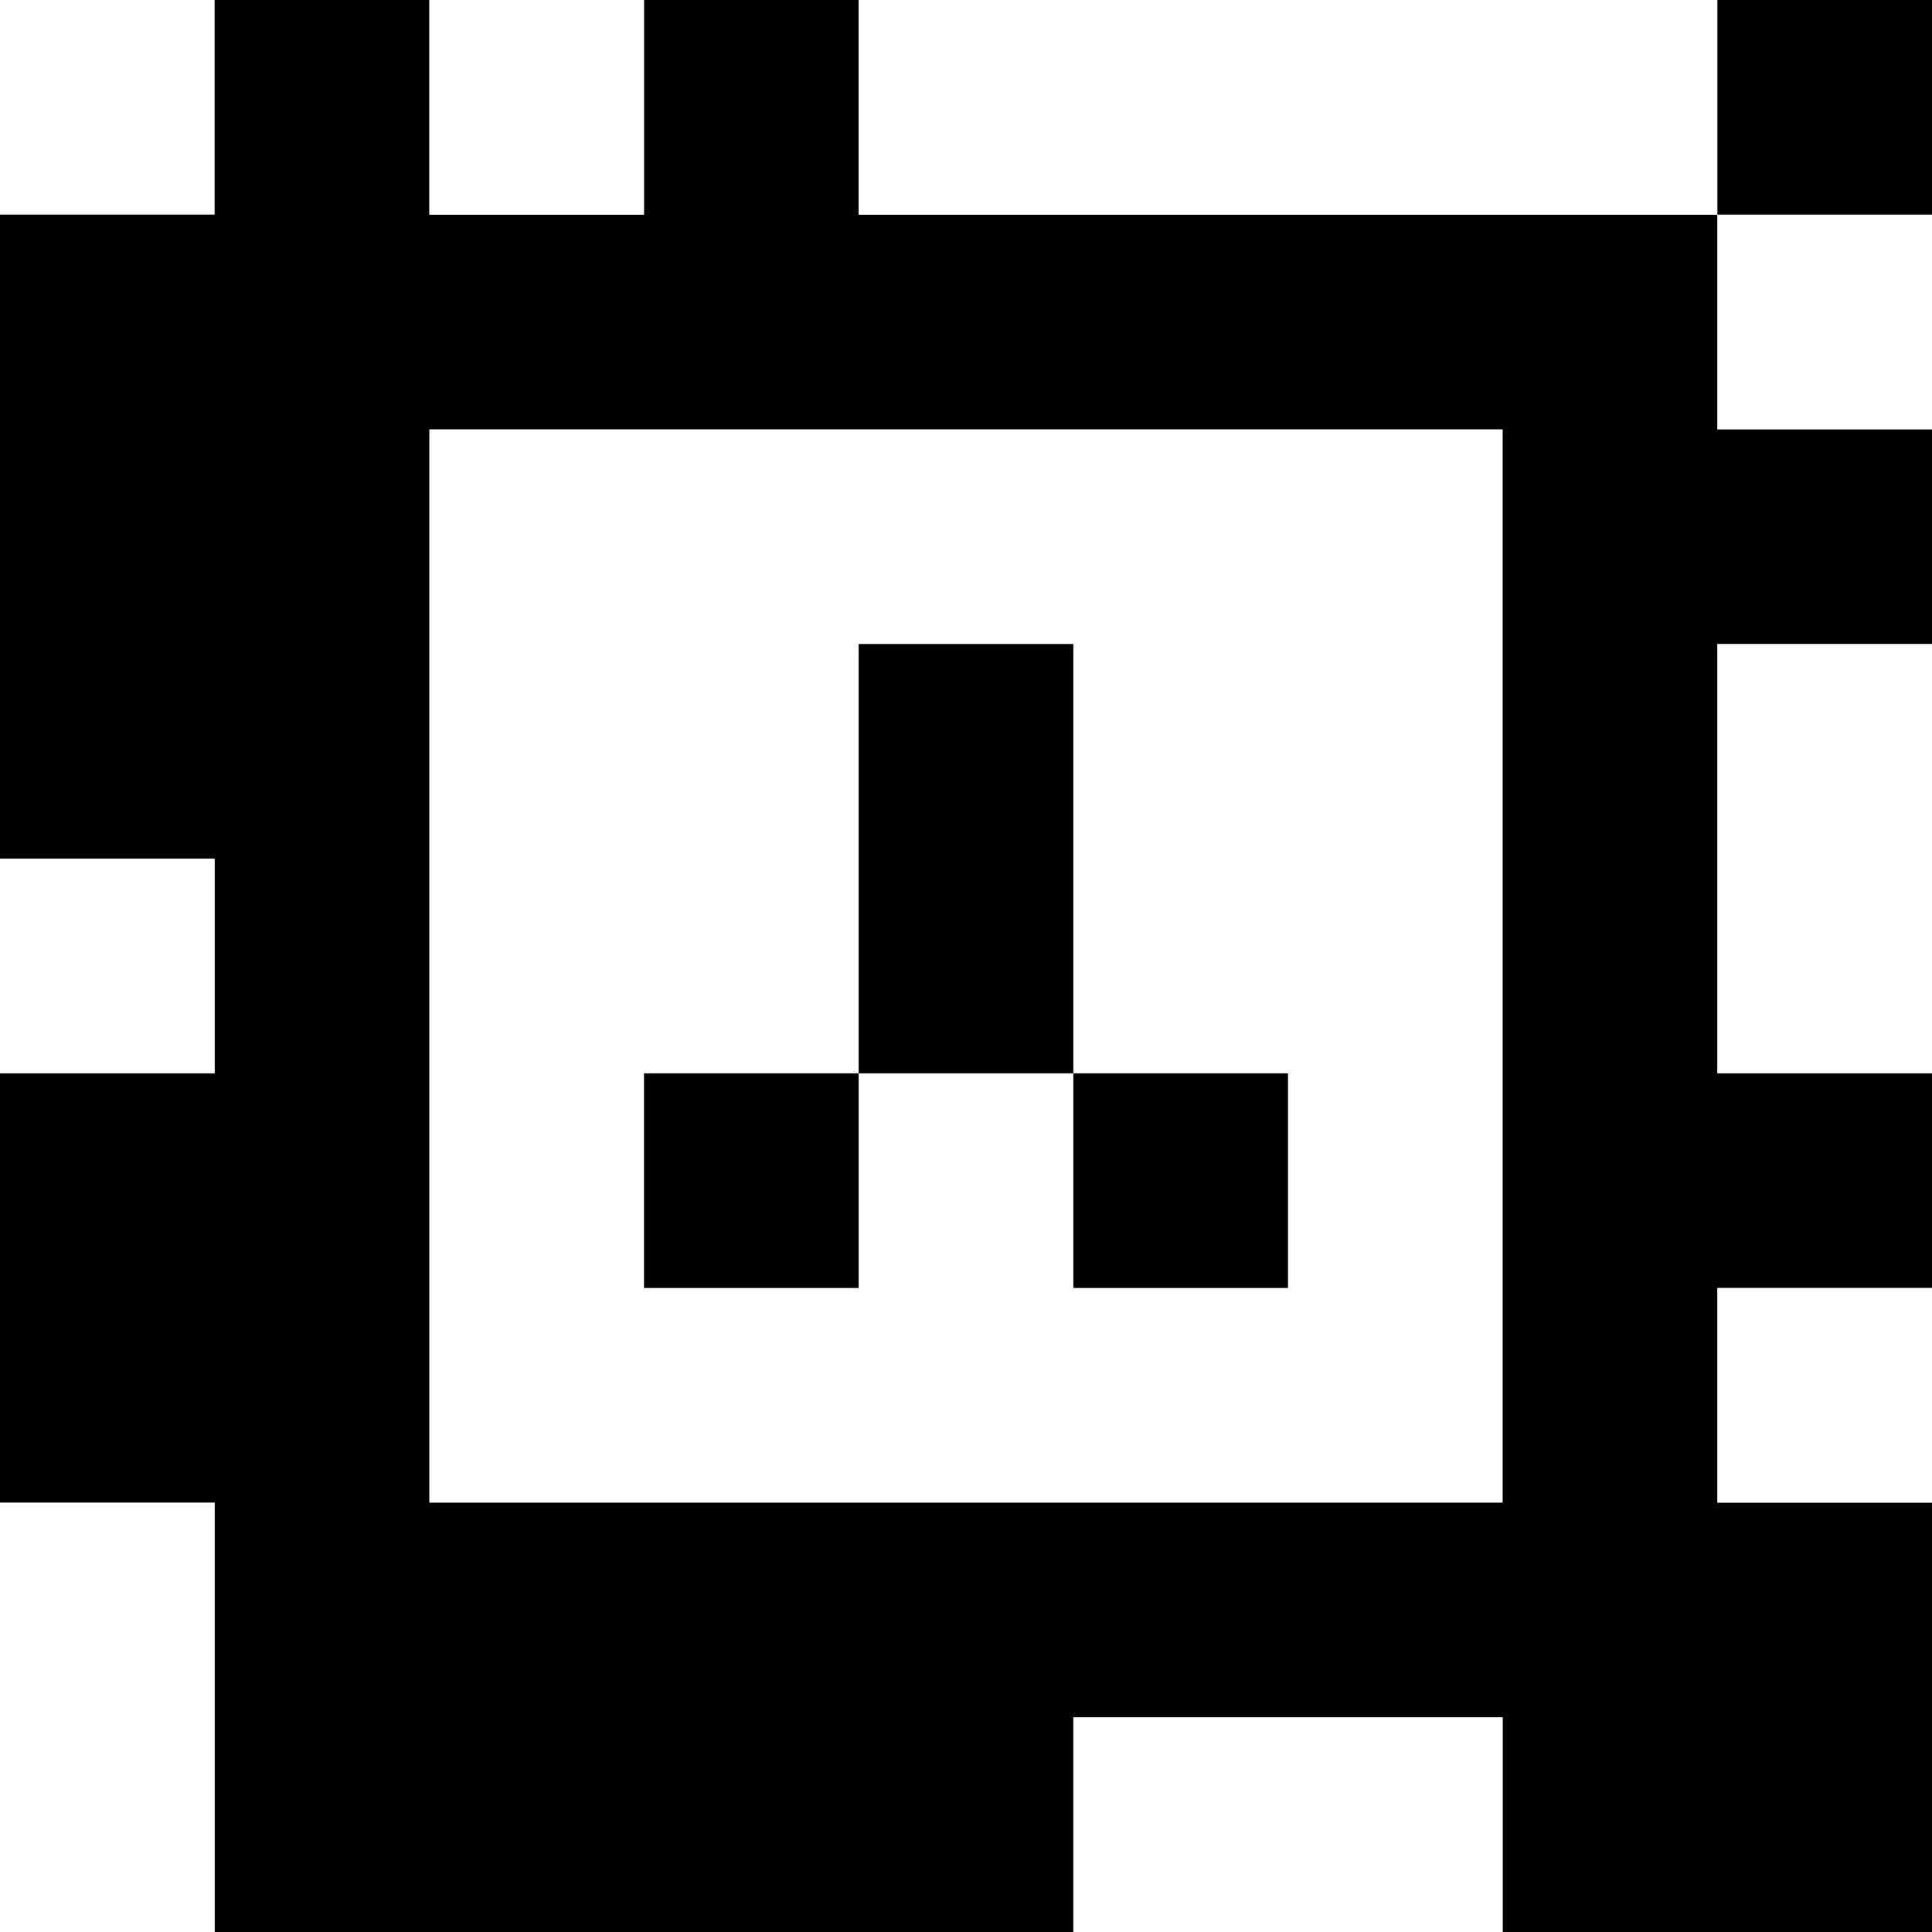 <?xml version="1.0" standalone="yes"?>
<svg xmlns="http://www.w3.org/2000/svg" width="90" height="90">
<rect width="100%" height="100%" fill="#808080" stroke="none"/>
<path style="fill:#ffffff; stroke:none;" d="M0 0L0 10L10 10L10 0L0 0z"/>
<path style="fill:#000000; stroke:none;" d="M10 0L10 10L0 10L0 40L10 40L10 50L0 50L0 70L10 70L10 90L50 90L50 80L70 80L70 90L90 90L90 70L80 70L80 60L90 60L90 50L80 50L80 30L90 30L90 20L80 20L80 10L90 10L90 0L80 0L80 10L40 10L40 0L30 0L30 10L20 10L20 0L10 0z"/>
<path style="fill:#ffffff; stroke:none;" d="M20 0L20 10L30 10L30 0L20 0M40 0L40 10L80 10L80 0L40 0M80 10L80 20L90 20L90 10L80 10M20 20L20 70L70 70L70 20L20 20z"/>
<path style="fill:#000000; stroke:none;" d="M40 30L40 50L30 50L30 60L40 60L40 50L50 50L50 60L60 60L60 50L50 50L50 30L40 30z"/>
<path style="fill:#ffffff; stroke:none;" d="M80 30L80 50L90 50L90 30L80 30M0 40L0 50L10 50L10 40L0 40M80 60L80 70L90 70L90 60L80 60M0 70L0 90L10 90L10 70L0 70M50 80L50 90L70 90L70 80L50 80z"/>
</svg>
